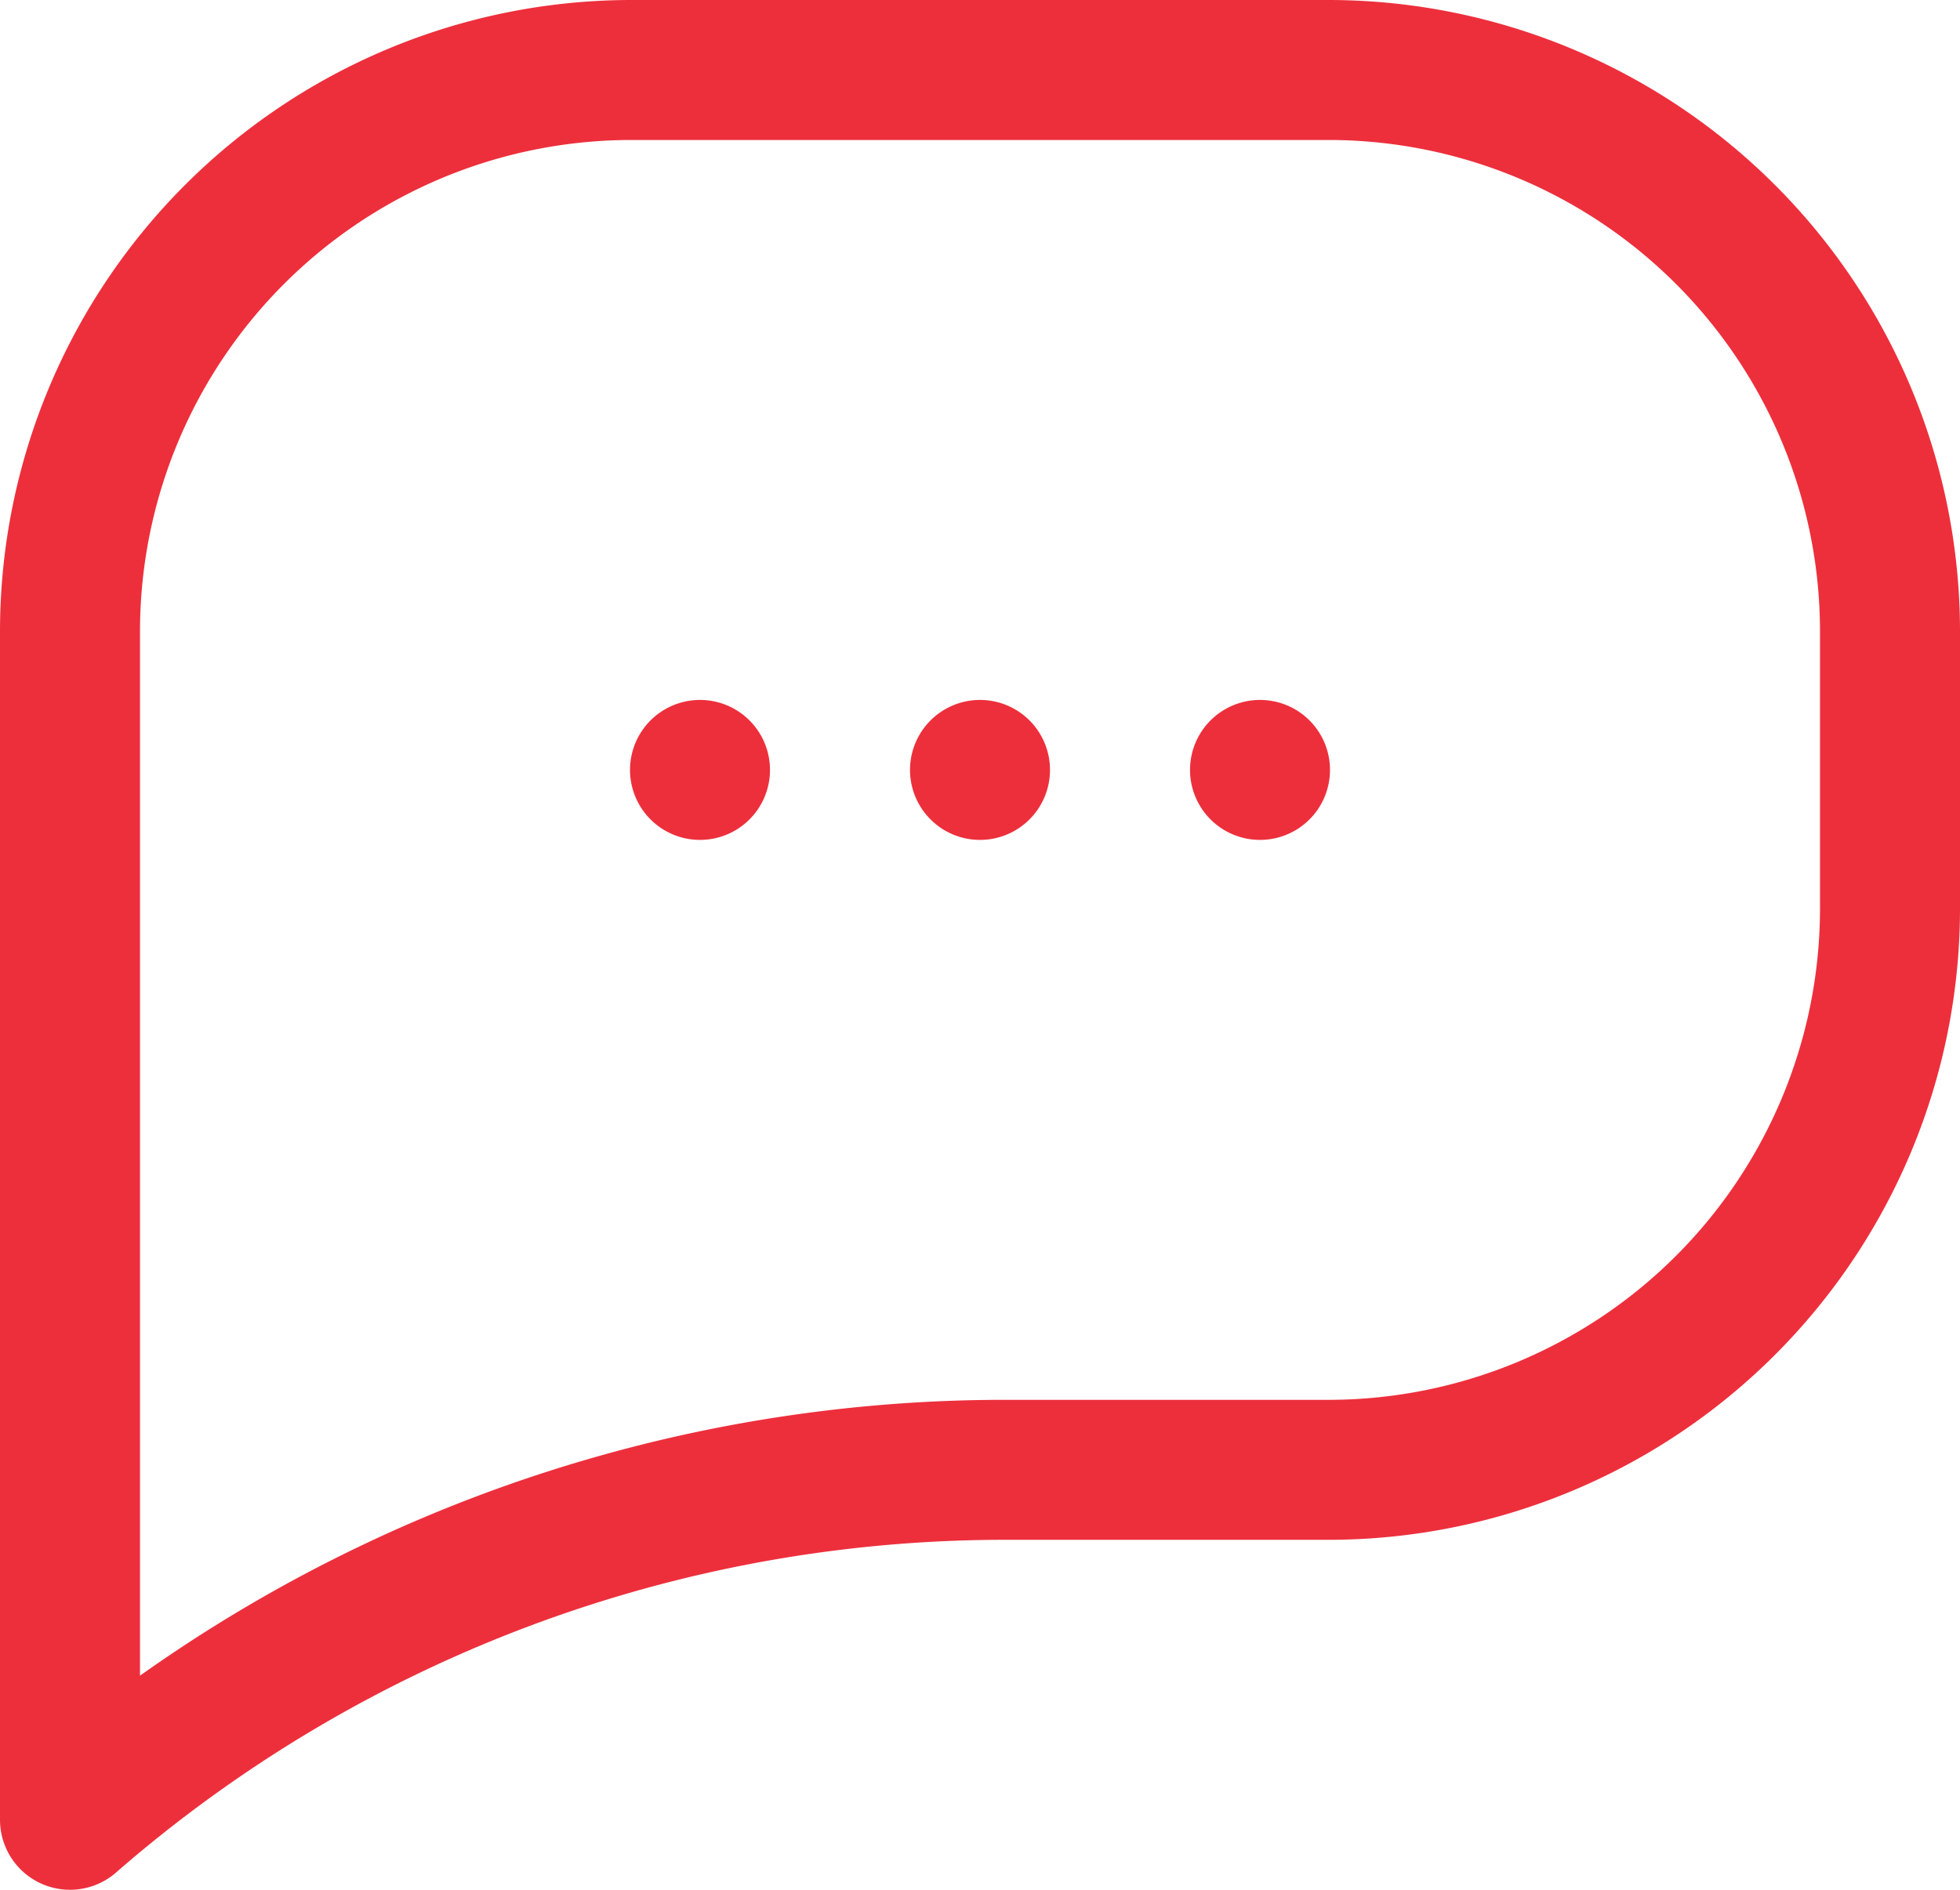 <svg xmlns="http://www.w3.org/2000/svg" width="28" height="27" viewBox="0 0 28 27">
  <g id="_8812725011596026802" data-name="8812725011596026802" transform="translate(-2 -3)">
    <line id="Line_193" data-name="Line 193" transform="translate(12 14)" fill="none" stroke="#ed2f3c" stroke-linecap="round" stroke-linejoin="round" stroke-miterlimit="10" stroke-width="2"/>
    <line id="Line_194" data-name="Line 194" transform="translate(16 14)" fill="none" stroke="#ed2f3c" stroke-linecap="round" stroke-linejoin="round" stroke-miterlimit="10" stroke-width="2"/>
    <line id="Line_195" data-name="Line 195" transform="translate(20 14)" fill="none" stroke="#ed2f3c" stroke-linecap="round" stroke-linejoin="round" stroke-miterlimit="10" stroke-width="2"/>
    <path id="Path_23484" data-name="Path 23484" d="M11,4a8.024,8.024,0,0,0-8,8V29H3a20.332,20.332,0,0,1,13.3-5H21a8.024,8.024,0,0,0,8-8V12a8.024,8.024,0,0,0-8-8Z" fill="none" stroke="#ed2f3c" stroke-linecap="round" stroke-linejoin="round" stroke-miterlimit="10" stroke-width="2"/>
  </g>
</svg>

